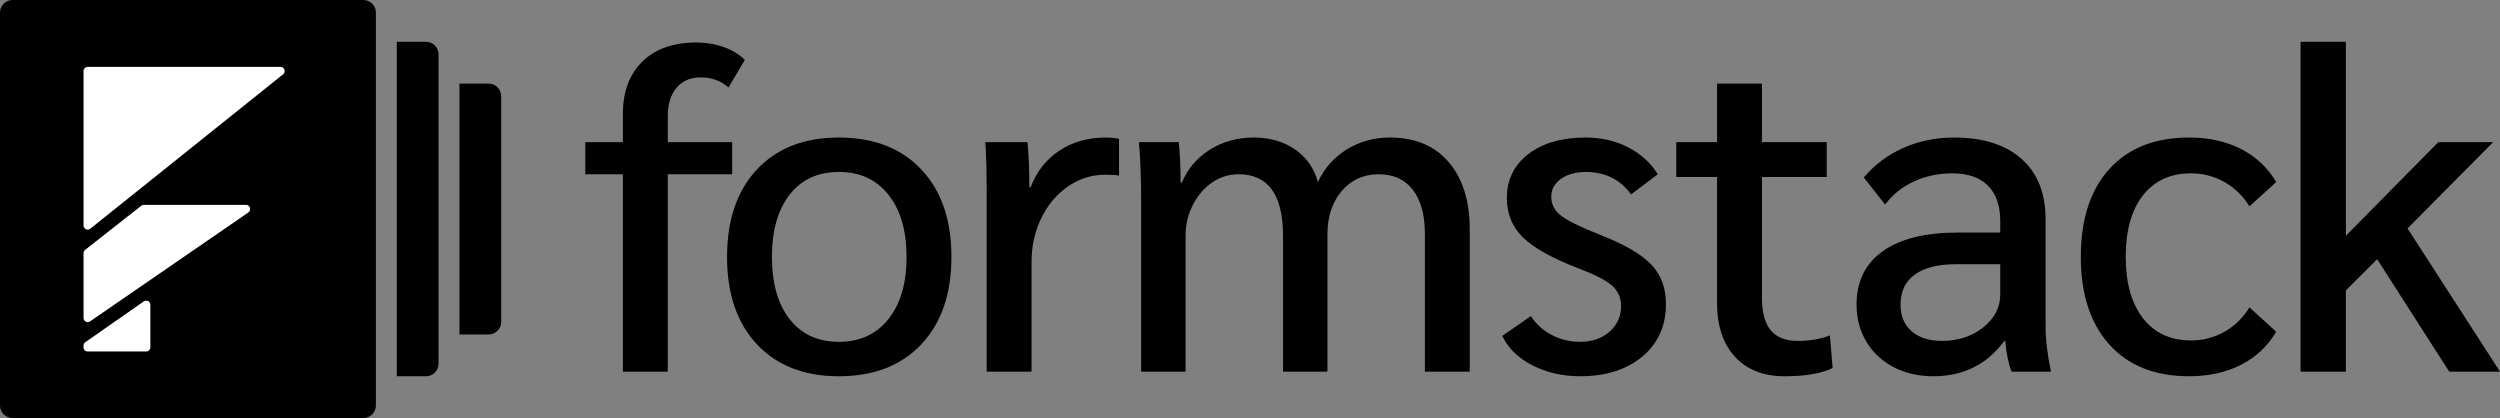 <svg height="100" viewBox="0 0 598 100" width="598" xmlns="http://www.w3.org/2000/svg"><rect x="0" y="0" width="598" height="100" fill="#808080" stroke="none"/><g fill="none" fill-rule="evenodd"><path d="m148.999 41.682h-8.999v-7.687h8.999v-6.809c0-5.271 1.554-9.426 4.662-12.464 3.108-3.038 7.409-4.557 12.902-4.557 2.313 0 4.5.366 6.56 1.098s3.741 1.757 5.042 3.075l-3.903 6.589c-1.807-1.611-4.048-2.416-6.722-2.416-2.385 0-4.283.824-5.692 2.471-1.41 1.647-2.114 3.898-2.114 6.754v6.259h15.396v7.687h-15.396v47.22h-10.734zm51.693 48.318c-8.313 0-14.854-2.544-19.625-7.632-4.771-5.088-7.156-12.061-7.156-20.92s2.385-15.832 7.156-20.92c4.771-5.088 11.312-7.632 19.625-7.632 8.313 0 14.872 2.544 19.679 7.632s7.21 12.061 7.21 20.92-2.403 15.832-7.21 20.92-11.366 7.632-19.679 7.632zm0-8.236c4.988 0 8.927-1.812 11.818-5.436 2.891-3.624 4.337-8.584 4.337-14.88s-1.446-11.256-4.337-14.88c-2.891-3.624-6.831-5.436-11.818-5.436-5.06 0-8.999 1.812-11.818 5.436s-4.229 8.584-4.229 14.88 1.409 11.256 4.229 14.88 6.758 5.436 11.818 5.436zm35.321-34.372c0-6.223-.108-10.689-.325-13.397h10.083c.289 2.928.434 6.15.434 9.664v1.098h.325c1.446-3.734 3.741-6.644 6.885-8.73s6.849-3.13 11.113-3.13c1.157 0 2.205.11 3.144.329v8.785c-.506-.146-1.626-.22-3.361-.22-3.18 0-6.126.933-8.837 2.8-2.711 1.867-4.843 4.393-6.397 7.577-1.554 3.185-2.331 6.68-2.331 10.487v26.246h-10.734zm36.948.659c0-5.564-.181-10.249-.542-14.056h9.541c.289 2.709.434 5.93.434 9.664h.325c1.373-3.294 3.596-5.912 6.668-7.852s6.56-2.91 10.463-2.91c3.831 0 7.12.933 9.867 2.8 2.747 1.867 4.59 4.484 5.53 7.852 1.518-3.294 3.813-5.893 6.885-7.797s6.523-2.855 10.354-2.855c5.999 0 10.68 1.958 14.041 5.875 3.361 3.917 5.042 9.316 5.042 16.198v33.933h-10.734v-32.944c0-4.539-.958-8.053-2.873-10.542-1.916-2.489-4.644-3.734-8.186-3.734-3.614 0-6.56 1.336-8.837 4.008s-3.415 6.131-3.415 10.377v32.835h-10.626v-32.505c0-9.81-3.542-14.715-10.626-14.715-2.313 0-4.427.659-6.343 1.977-1.916 1.318-3.451 3.111-4.608 5.381-1.157 2.27-1.735 4.722-1.735 7.358v32.505h-10.626zm105.038 41.949c-4.265 0-8.096-.879-11.493-2.636s-5.783-4.1-7.156-7.028l6.831-4.722c1.229 1.903 2.891 3.404 4.988 4.502 2.096 1.098 4.373 1.647 6.831 1.647 2.819 0 5.15-.805 6.993-2.416s2.765-3.66 2.765-6.15c0-1.977-.723-3.606-2.168-4.887-1.446-1.281-4.12-2.654-8.023-4.118-6.289-2.416-10.716-4.887-13.282-7.412-2.566-2.526-3.849-5.655-3.849-9.389 0-4.393 1.717-7.907 5.15-10.542 3.433-2.636 8.005-3.953 13.716-3.953 3.686 0 7.048.769 10.083 2.306 3.036 1.537 5.421 3.697 7.156 6.479l-6.397 4.832c-1.229-1.757-2.765-3.093-4.608-4.008-1.843-.915-3.885-1.373-6.126-1.373-2.458 0-4.463.549-6.018 1.647-1.554 1.098-2.331 2.526-2.331 4.283 0 1.83.795 3.349 2.385 4.557 1.59 1.208 4.698 2.727 9.324 4.557 5.783 2.27 9.849 4.631 12.198 7.083 2.349 2.453 3.524 5.619 3.524 9.499 0 5.198-1.879 9.371-5.638 12.519s-8.71 4.722-14.854 4.722zm48.874 0c-5.06 0-9.017-1.556-11.872-4.667-2.855-3.111-4.283-7.412-4.283-12.903v-30.089h-9.758v-8.346h9.758v-13.995h10.734v13.995h15.505v8.346h-15.505v28.771c0 3.587.705 6.223 2.114 7.907 1.41 1.684 3.56 2.526 6.451 2.526s5.457-.439 7.698-1.318l.651 7.797c-2.674 1.318-6.505 1.977-11.493 1.977zm35.538 0c-3.542 0-6.704-.732-9.487-2.196-2.783-1.464-4.951-3.496-6.505-6.095s-2.331-5.546-2.331-8.84c0-5.564 2.096-9.828 6.289-12.793s10.156-4.447 17.89-4.447h10.192v-2.745c0-3.661-.976-6.479-2.927-8.456s-4.807-2.965-8.566-2.965c-3.253 0-6.289.641-9.108 1.922-2.819 1.281-5.132 3.13-6.939 5.546l-5.096-6.479c2.602-3.075 5.765-5.436 9.487-7.083 3.723-1.647 7.752-2.471 12.089-2.471 6.939 0 12.324 1.702 16.155 5.106 3.831 3.404 5.746 8.218 5.746 14.441v25.477c0 3.294.434 6.955 1.301 10.981h-9.433c-.723-1.757-1.229-4.21-1.518-7.358h-.217c-4.12 5.637-9.794 8.456-17.023 8.456zm2.06-8.456c3.903 0 7.21-1.08 9.921-3.24 2.711-2.16 4.066-4.777 4.066-7.852v-7.248h-10.626c-4.265 0-7.535.824-9.812 2.471-2.277 1.647-3.415 4.045-3.415 7.193 0 2.709.885 4.832 2.656 6.369 1.771 1.537 4.174 2.306 7.21 2.306zm59.175 8.456c-8.168 0-14.529-2.526-19.083-7.577-4.554-5.052-6.831-12.043-6.831-20.975 0-9.005 2.277-16.015 6.831-21.03s10.915-7.522 19.083-7.522c4.698 0 8.837.915 12.415 2.745 3.578 1.83 6.379 4.466 8.403 7.907l-6.397 5.82c-1.518-2.489-3.506-4.429-5.963-5.82-2.458-1.391-5.132-2.086-8.023-2.086-4.915 0-8.746 1.757-11.493 5.271-2.747 3.514-4.12 8.419-4.12 14.715 0 6.223 1.373 11.11 4.12 14.66s6.578 5.326 11.493 5.326c2.891 0 5.566-.695 8.023-2.086 2.458-1.391 4.445-3.331 5.963-5.82l6.397 5.82c-2.024 3.441-4.825 6.076-8.403 7.907-3.578 1.83-7.716 2.745-12.415 2.745zm62.21-1.098-17.239-26.905-7.481 7.467v19.437h-10.842v-78.902h10.842v46.397l22.119-22.402h13.119l-20.492 20.645 22.119 34.262z" fill="#000"/><g fill-rule="nonzero"><path d="m86.917 0c1.655 0 2.997 1.342 2.997 2.997v94.006c0 1.655-1.342 2.997-2.997 2.997h-83.92c-1.655 0-2.997-1.342-2.997-2.997v-94.006c0-1.655 1.342-2.997 2.997-2.997zm14.986 10c1.655 0 2.997 1.342 2.997 2.997v74.006c0 1.655-1.342 2.997-2.997 2.997h-6.993v-80zm14.986 10c1.655 0 2.997 1.342 2.997 2.997v54.006c0 1.655-1.342 2.997-2.997 2.997h-6.993v-60z" fill="#000"/><path d="m35.786 72.343c.117.168.18.367.18.572v10.164c0 .552-.447.999-.999.999h-14.021c-.533 0-.964-.432-.964-.964v-.443c0-.327.16-.633.427-.819l13.987-9.756c.453-.316 1.075-.205 1.391.248zm23.05-23.343c.552 0 .999.447.999.999 0 .329-.162.637-.433.823l-37.856 26.046c-.455.313-1.077.198-1.389-.257-.115-.167-.176-.364-.176-.566v-15.49c0-.307.141-.596.382-.786l13.436-10.556c.176-.138.393-.213.617-.213zm8.251-33c.552 0 .999.447.999.999 0 .303-.138.59-.375.78l-46.107 36.921c-.431.345-1.059.275-1.404-.155-.142-.177-.219-.397-.219-.624v-36.921c0-.552.447-.999.999-.999z" fill="#fff"/></g></g></svg>